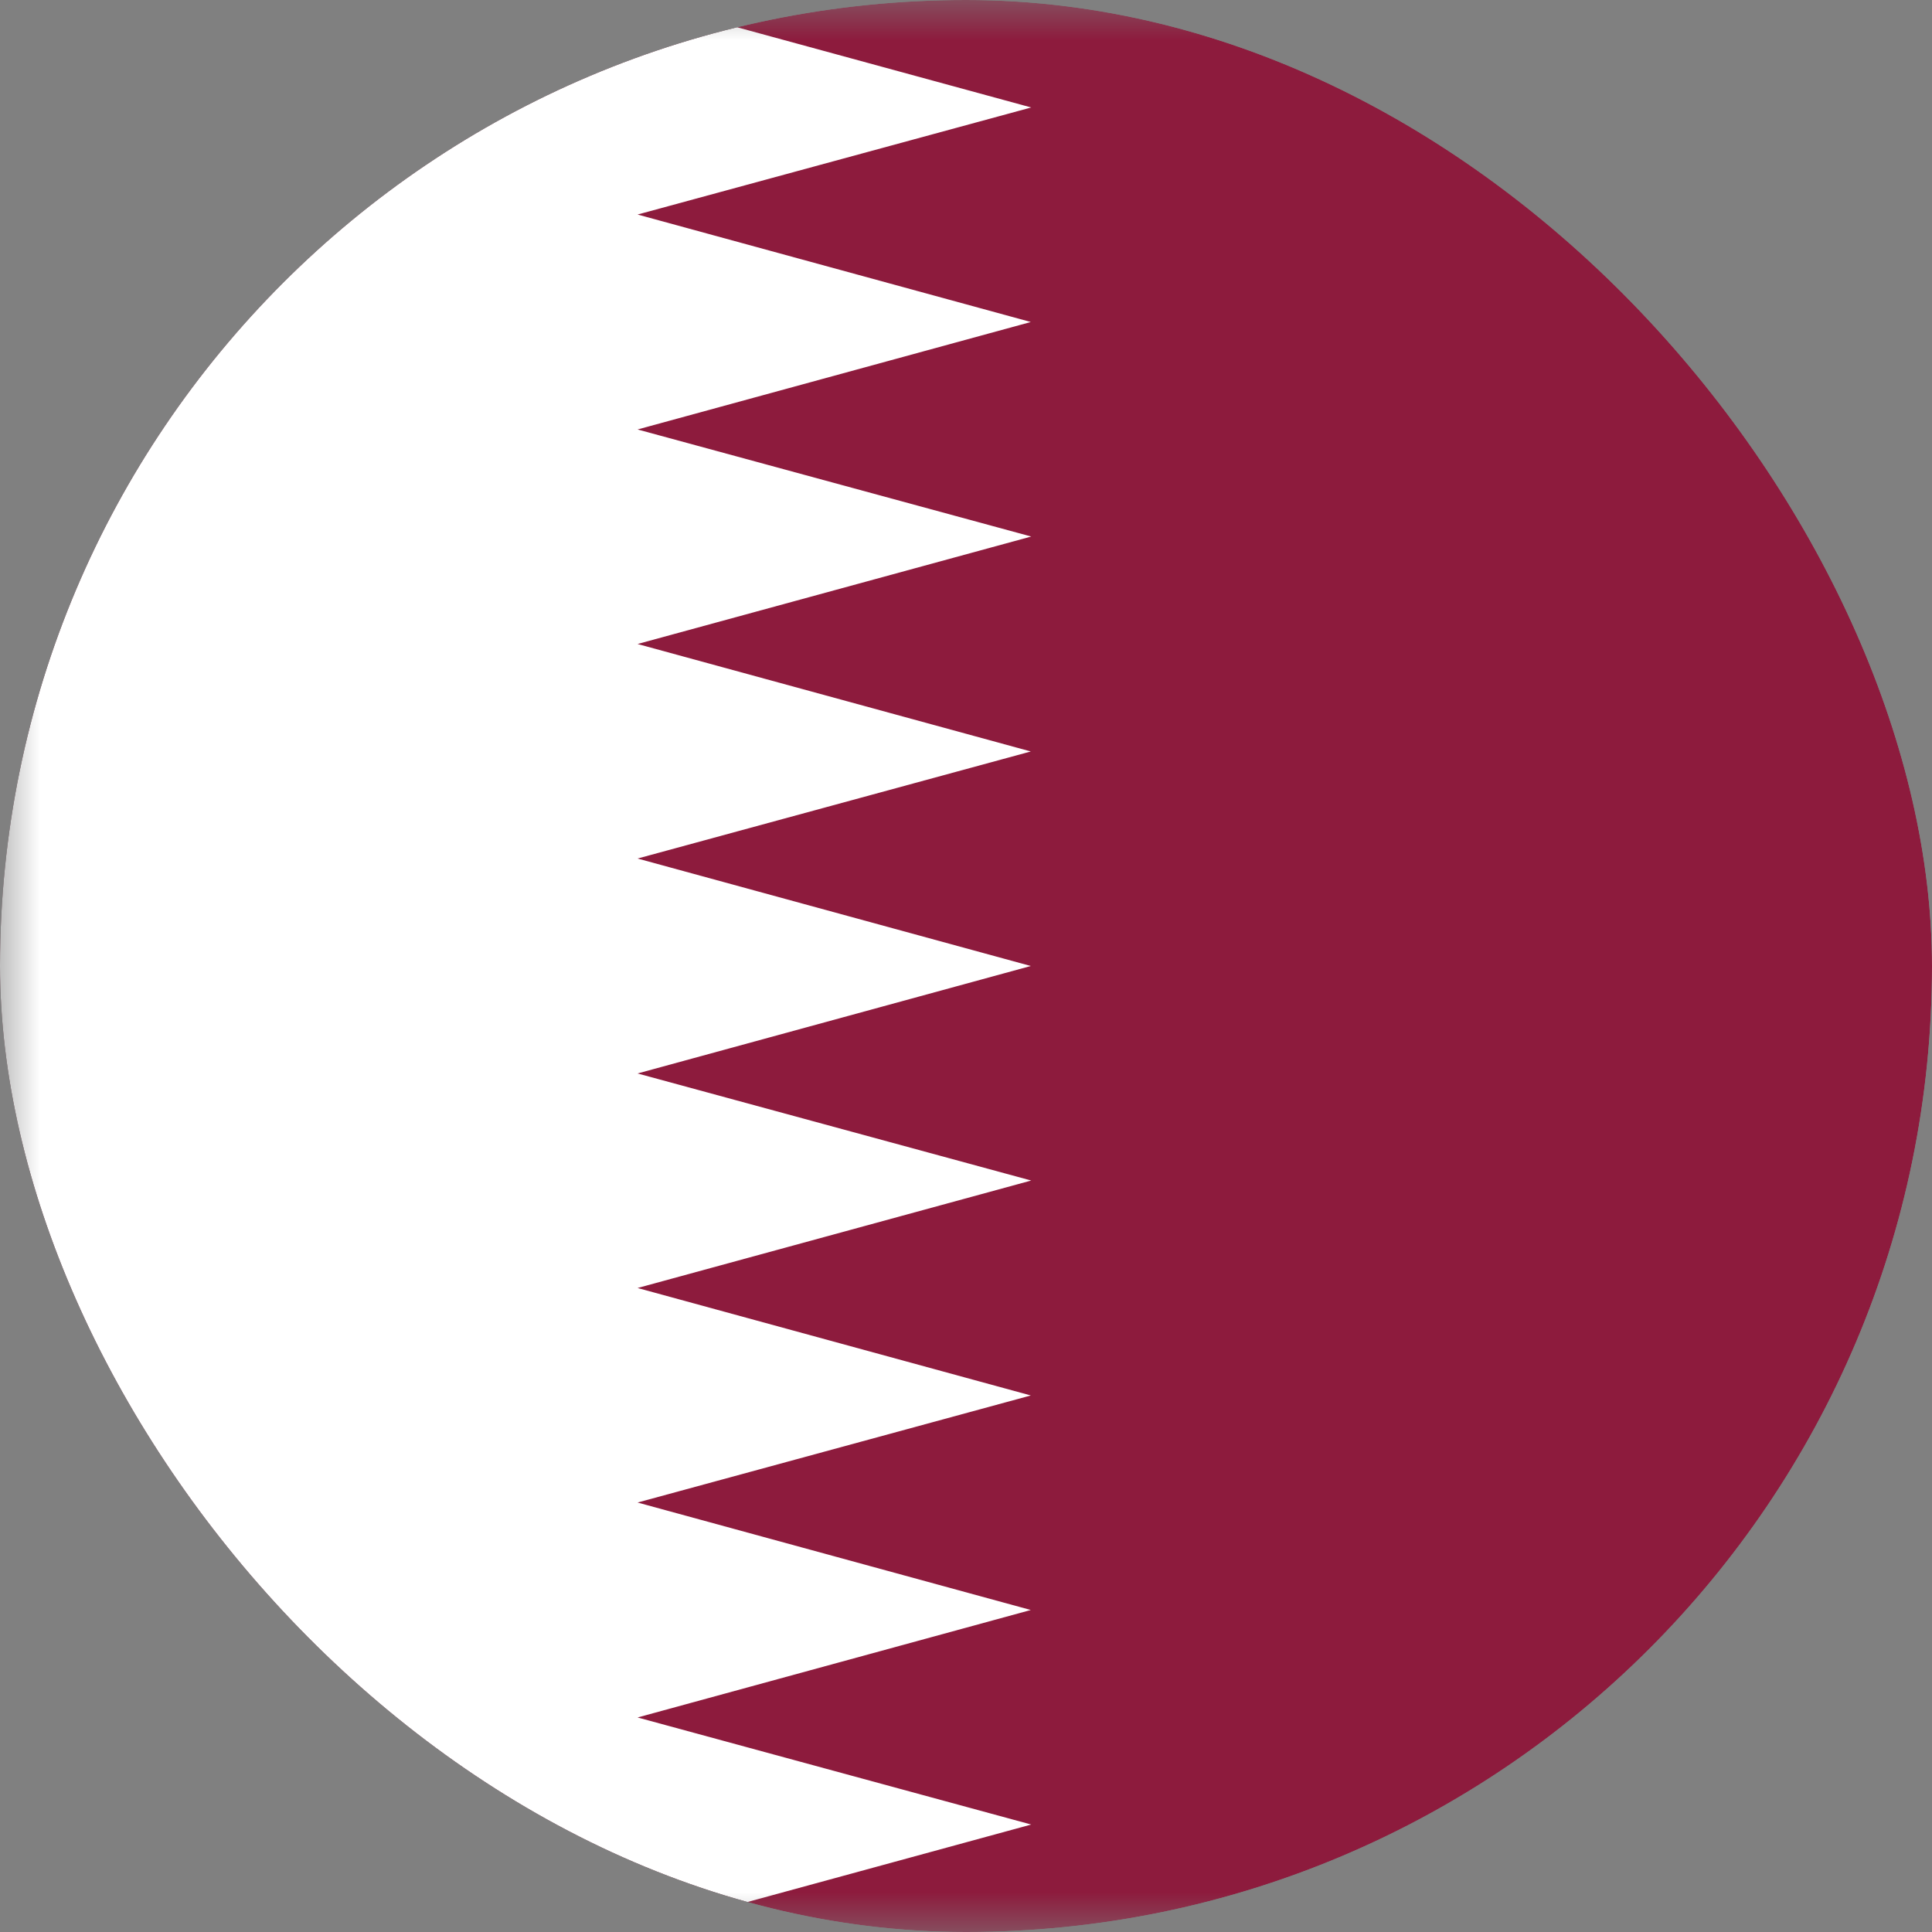<svg width="24" height="24" viewBox="0 0 24 24" fill="none" xmlns="http://www.w3.org/2000/svg">
<rect x="0" y="0" width="24" height="24" fill="#808080" stroke="none"/>
<g clip-path="url(#clip0_69_10418)">
<g clip-path="url(#clip1_69_10418)">
<mask id="mask0_69_10418" style="mask-type:luminance" maskUnits="userSpaceOnUse" x="0" y="0" width="32" height="24">
<path d="M32 0H0V24H32V0Z" fill="white"/>
</mask>
<g mask="url(#mask0_69_10418)">
<path d="M0 0H32V24H0V0Z" fill="#8D1B3D"/>
<path d="M0 0V24H7.92L12.81 22.665L7.92 21.335L12.805 20L7.92 18.665L12.805 17.335L7.92 16L12.81 14.665L7.92 13.335L12.805 12L7.92 10.665L12.805 9.335L7.92 8L12.81 6.665L7.92 5.335L12.805 4L7.92 2.665L12.81 1.335L7.915 0H0Z" fill="white"/>
</g>
</g>
</g>
<defs>
<clipPath id="clip0_69_10418">
<rect width="24" height="24" rx="12" fill="white"/>
</clipPath>
<clipPath id="clip1_69_10418">
<rect width="32" height="24" fill="white"/>
</clipPath>
</defs>
</svg>
